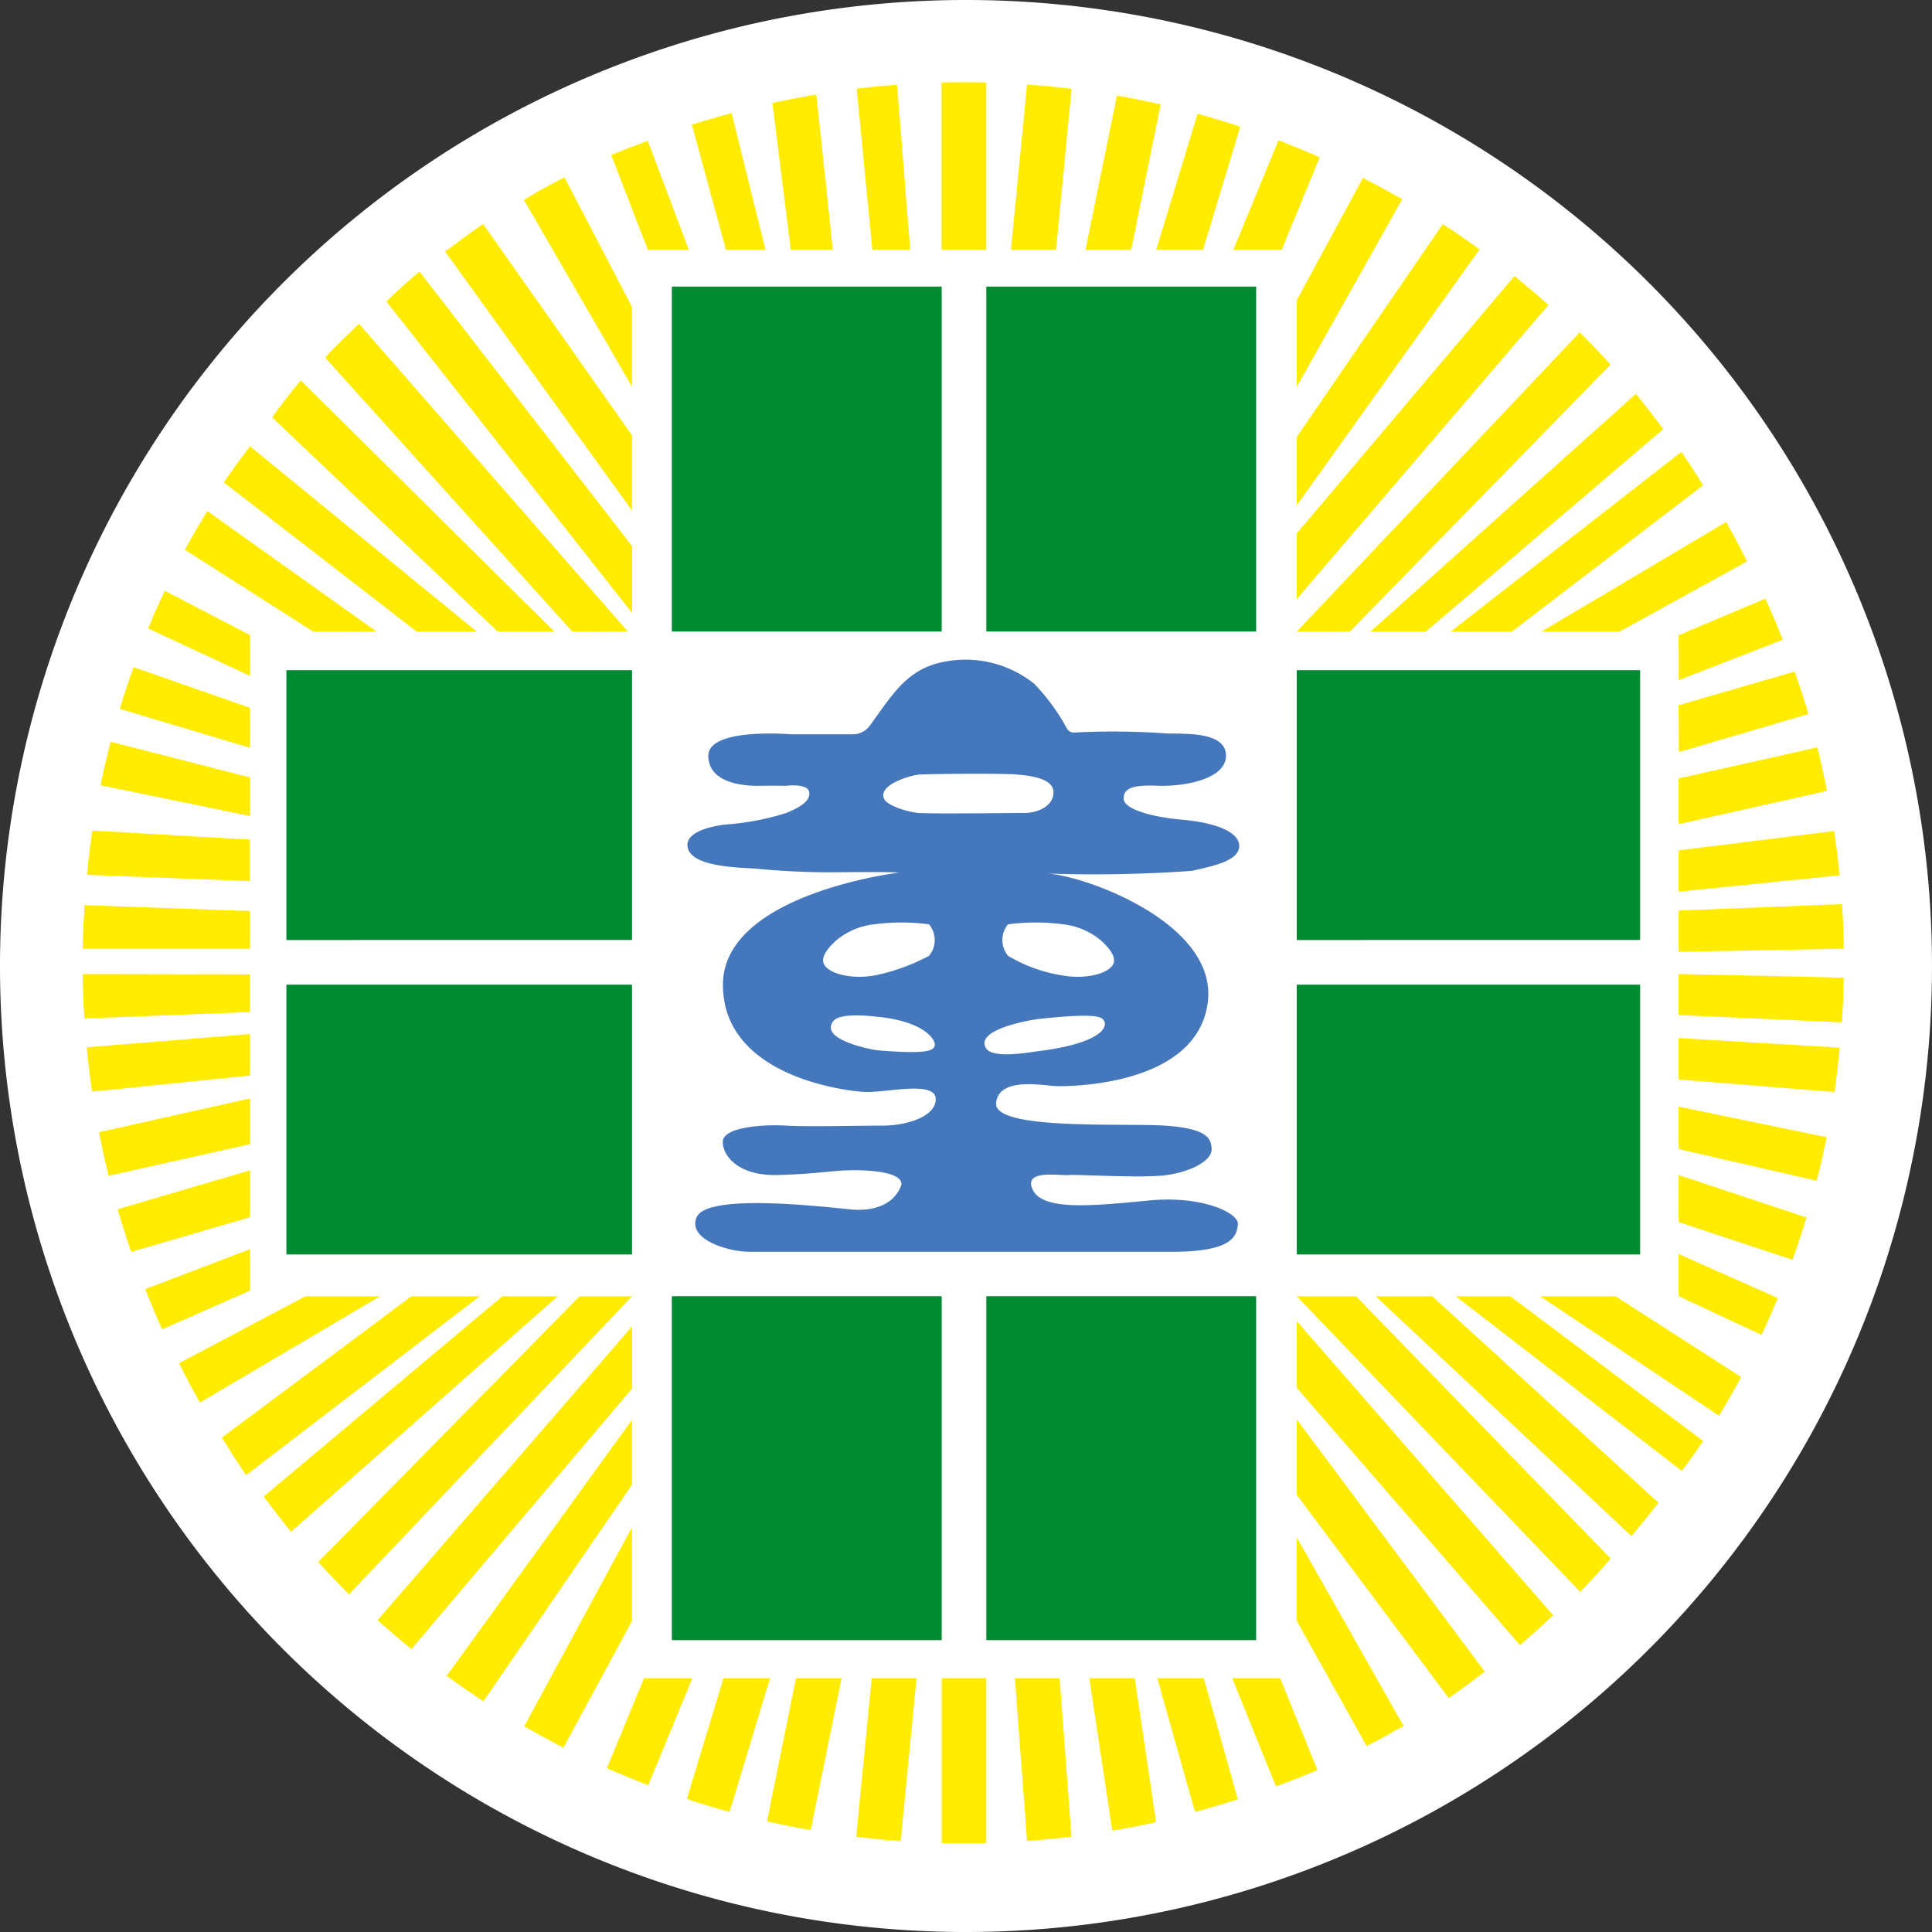 <svg xmlns="http://www.w3.org/2000/svg" width="59.942" height="59.942" viewBox="0 0 59.942 59.942">
  <rect x="0" y="0" width="59.942" height="59.942" fill="#333333" stroke="none"/>
  <g id="sltung-logo-mark" transform="translate(0 0)">
    <path id="Path_3255" data-name="Path 3255" d="M0,29.971A29.971,29.971,0,1,1,29.971,59.942,29.971,29.971,0,0,1,0,29.971" transform="translate(0 0)" fill="#fff"/>
    <path id="Union_3" data-name="Union 3" d="M21.716,41.994V31.324h8.371v10.67Zm-9.757,0V31.324h8.372v10.67ZM31.347,30.028v-8.37H42v8.37ZM0,30.028v-8.37H10.723v8.37Zm31.347-9.755V11.9H42v8.371ZM0,20.273V11.9H10.723v8.371ZM21.716,10.7V0h8.371V10.7Zm-9.757,0V0h8.372V10.7Z" transform="translate(8.886 8.892)" fill="#008a32"/>
    <path id="Union_4" data-name="Union 4" d="M26.652,54.63V49.516h1.384v5.113q-.356.01-.714.01Q26.985,54.639,26.652,54.63ZM24,54.437l.481-4.921h1.391l-.493,5.054Q24.681,54.52,24,54.437Zm4.922-4.921H30.31l.369,4.918q-.683.084-1.378.134Zm2.309,0h1.411l.661,4.466q-.673.15-1.36.266Zm-10,4.439.9-4.439h1.414l-.957,4.712Q21.9,54.109,21.223,53.955Zm12.109-4.439h1.443l1.056,3.759q-.657.212-1.329.39ZM18.744,53.264l1.137-3.748h1.447L20.07,53.665Q19.4,53.481,18.744,53.264Zm16.92-3.748h1.488l1.159,2.851q-.636.27-1.289.507Zm-19.4,2.792,1.153-2.792h1.5l-1.37,3.321Q16.9,52.588,16.266,52.308Zm-2.564-1.3,3.342-6.17v2.908l-2.125,3.923Q14.3,51.354,13.7,51.008Zm23.965-3.276V45.142L40.983,51c-.408.216-.729.421-1.149.616ZM11.293,49.444,17.044,41.5v2.014l-4.609,6.718Q11.853,49.852,11.293,49.444Zm26.374-5.617V41.486L43.5,49.312q-.547.425-1.116.823ZM9.148,47.717l7.9-9.119v1.928L10.2,48.613Q9.666,48.177,9.148,47.717Zm28.519-7.212V38.437l7.955,9.125c-.333.319-.677.628-1.027.93ZM7.309,45.91l8.109-8.244h1.626L8.263,46.915Q7.774,46.426,7.309,45.91Zm30.358-8.244h1.84l7.9,8.138c-.3.353-.627.7-.944,1.035Zm2.449,0h1.755l7.02,6.406c-.259.322-.494.633-.839,1.035Zm-34.5,6.213,7.407-6.213H14.74L6.464,44.974Q6.027,44.437,5.616,43.879Zm-1.3-1.825L10.2,37.666H12.32L5.073,43.216Q4.682,42.645,4.321,42.053ZM42.6,37.666h1.692l5.985,4.49c-.261.381-.382.563-.663.93Zm2.618,0h2.34l3.9,2.506q-.33.609-.69,1.2ZM2.99,39.744l3.923-2.078H9.231l-5.594,3.3Q3.3,40.365,2.99,39.744Zm46.528-2.078v-1.31l3.075,1.364c-.176.427-.308.728-.506,1.144ZM1.941,37.444l3.252-1.238v1.286l-2.726,1.2C2.277,38.273,2.11,37.876,1.941,37.444Zm47.577-2.078V33.906l3.964,1.316q-.2.664-.434,1.315Zm-48.432-.4L5.193,33.76v1.455L1.506,36.289Q1.28,35.636,1.085,34.968ZM49.518,33.1V31.783l4.59.949q-.138.682-.308,1.351ZM.506,32.577l4.687-1.049v1.419L.806,33.93Q.639,33.261.506,32.577Zm49.011-1.635V29.655l5,.3q-.066.693-.167,1.375Zm-49.393-1,5.068-.41v1.287l-4.9.5Q.191,30.64.125,29.948Zm49.393-1V27.666l5.121.117q-.011.7-.057,1.384ZM0,27.669l5.191.011v1.169l-5.138.2Q.011,28.365,0,27.669ZM49.518,25.7l5.065-.2q.046.687.057,1.384l-5.122.095ZM0,26.885c.01-.464.029-.9.06-1.354l5.132.185v1.169Zm49.518-3.053,4.823-.6q.1.682.17,1.375l-4.993.509Zm-49.384.76Q.2,23.9.3,23.217l4.888.282v1.287ZM49.518,21.6l4.3-.963q.168.668.3,1.351l-4.6,1.031ZM.553,21.811c.094-.454.2-.9.313-1.349l4.327,1.106v1.2Zm48.964-2.482,3.6-1.044q.229.651.425,1.318l-4.02,1.18ZM1.15,19.441c.135-.443.274-.86.431-1.293L5.193,19.41v1.242Zm48.368-2.284,2.688-1.135q.286.629.542,1.275l-3.229,1.255ZM2.03,16.945c.178-.427.319-.75.518-1.167l2.645,1.375v1.268Zm43.229.1,5.731-3.4q.339.6.648,1.223l-3.953,2.176Zm-2.815,0L49.6,11.469c.261.381.432.643.673,1.037l-5.929,4.54Zm-2.488,0L48.189,9.67q.44.536.85,1.094l-7.365,6.281Zm-2.289,0L46.448,7.76q.49.489.956,1l-8.086,8.283Zm-22.476,0-7.668-8.5c.3-.352.7-.7,1.05-1.051l8.34,9.548Zm-2.313,0-7-6.645c.215-.313.54-.731.889-1.15l7.867,7.795Zm-2.516,0-5.985-4.63q.395-.571.816-1.119l7.035,5.749Zm-3.209,0L3.17,14.506q.333-.609.7-1.2l5.248,3.737ZM9.419,6.8q.5-.477,1.03-.926l6.6,8.524V16.47ZM37.667,14l6.754-7.985q.54.434,1.057.895l-7.811,9.127ZM11.243,5.252c.417-.3.742-.558,1.183-.85l4.618,6.554V13.29Zm26.424,5.754L42.2,4.4q.581.379,1.141.785l-5.672,7.941Zm0-4.243,2.055-3.794q.617.316,1.217.661L37.667,9.454ZM13.691,3.654a13.658,13.658,0,0,1,1.258-.7l2.095,4.019V9.449ZM35.7,5.2,37.1,1.8q.647.249,1.28.53L37.2,5.2Zm-2.393,0L34.59.979q.67.184,1.325.4L34.759,5.2Zm-2.194,0L32.088.414q.684.121,1.358.274L32.531,5.2ZM28.8,5.2,29.3.072Q30,.121,30.683.206L30.2,5.2Zm-2.152,0V.008Q26.985,0,27.322,0q.358,0,.714.009V5.2ZM24.5,5.2l-.486-5c.456-.054.79-.086,1.253-.119L25.676,5.2Zm-2.53,0L21.4.644Q22.077.5,22.763.381L23.275,5.2Zm-2.012,0L18.9,1.319c.438-.139.786-.241,1.234-.358L21.185,5.2Zm-2.424,0L16.4,2.261c.425-.179.7-.285,1.133-.441L18.807,5.2Z" transform="translate(2.565 2.551)" fill="#ffec00"/>
    <path id="Path_3322" data-name="Path 3322" d="M48.132,49.245c-1.712.163-3.262.327-3.587-.326s.815-.44,1.1-.465,2.324.106,3.058,0,1.386-.432,1.386-.8-.2-.652-1.467-.734-5.3.151-5.219-.7,1.549-.523,1.916-.523,4.28,0,4.647-2.568C50.319,40.663,46.19,39.173,45,39.1a42.324,42.324,0,0,0,4.476-.084c.734-.163,1.472-.326,1.47-.774s-.776-.724-1.755-.811-1.826-.33-1.83-.656.281-.431,1.055-.4,2.12-.187,2.12-.934-1.264-.672-1.834-.688a23.794,23.794,0,0,0-2.855-.03.242.242,0,0,1-.245-.12,6.391,6.391,0,0,0-1.017-1.392,3.406,3.406,0,0,0-2.736-.692c-1.224.2-1.687,1.077-2.371,2a.647.647,0,0,1-.519.26H37.044s-2.569-.219-2.569.665,1.182.943,1.59.934.815,0,.815,0,.674-.091.724.194-.317.489-.724.653a8.2,8.2,0,0,1-1.753.344c-.367.023-1.345.185-1.3.675.057.679,1.7.665,2.16.707a23.774,23.774,0,0,0,2.528.108s1.509-.018,1.876.011c0,0-5.463.656-5.463,3.481s3.751,3.292,4.4,3.324,2.161-.356,2.2.2-.9.845-1.63.845-2.365.041-3.017,0-1.957.032-1.957.505.53,1.052,1.671,1.028,1.671-.133,2.243-.146c0,0,1.63-.061,1.63.431,0,0-.2.928-1.63.778s-4.444-.445-4.729.253,1.019,1.066,1.631,1.066H48.866c1.947,0,2-.531,2.038-.857s-1.06-.9-2.772-.734M46.587,41.12s.581.45.459.767-.856.5-1.56.378a4.7,4.7,0,0,1-1.712-.613.764.764,0,0,1,0-.977,6.489,6.489,0,0,1,1.712,0,2.216,2.216,0,0,1,1.1.444m-8.534.767c-.122-.317.458-.767.458-.767a2.216,2.216,0,0,1,1.1-.444,6.494,6.494,0,0,1,1.712,0,.765.765,0,0,1,0,.977,6.118,6.118,0,0,1-1.712.613c-.7.122-1.437-.061-1.559-.378M41.5,44.435c-.04.153-.2.275-1.731.153-.228-.018-1.705-.306-1.469-.825a.408.408,0,0,1,.047-.079c.209-.275,1.12-.168,1.422-.136,1.439.153,1.771.733,1.731.886m-.509-7.215c-.241-.015-.95-.2-1.062-.436a.258.258,0,0,1-.027-.114c0-.375.89-.634,1.149-.642.856-.031,2.691-.031,3,0s1.1.091,1.131.52-.458.673-.886.673-2.813.03-3.3,0m2.1,7.306a.334.334,0,0,1-.033-.062c-.231-.554,1.459-.831,1.671-.854,1.773-.189,1.953-.072,2.021.064.137.271-.311.714-1.981.928-.33.042-1.461.254-1.678-.076" transform="translate(-12.498 -11.997)" fill="#47b"/>
  </g>
</svg>
